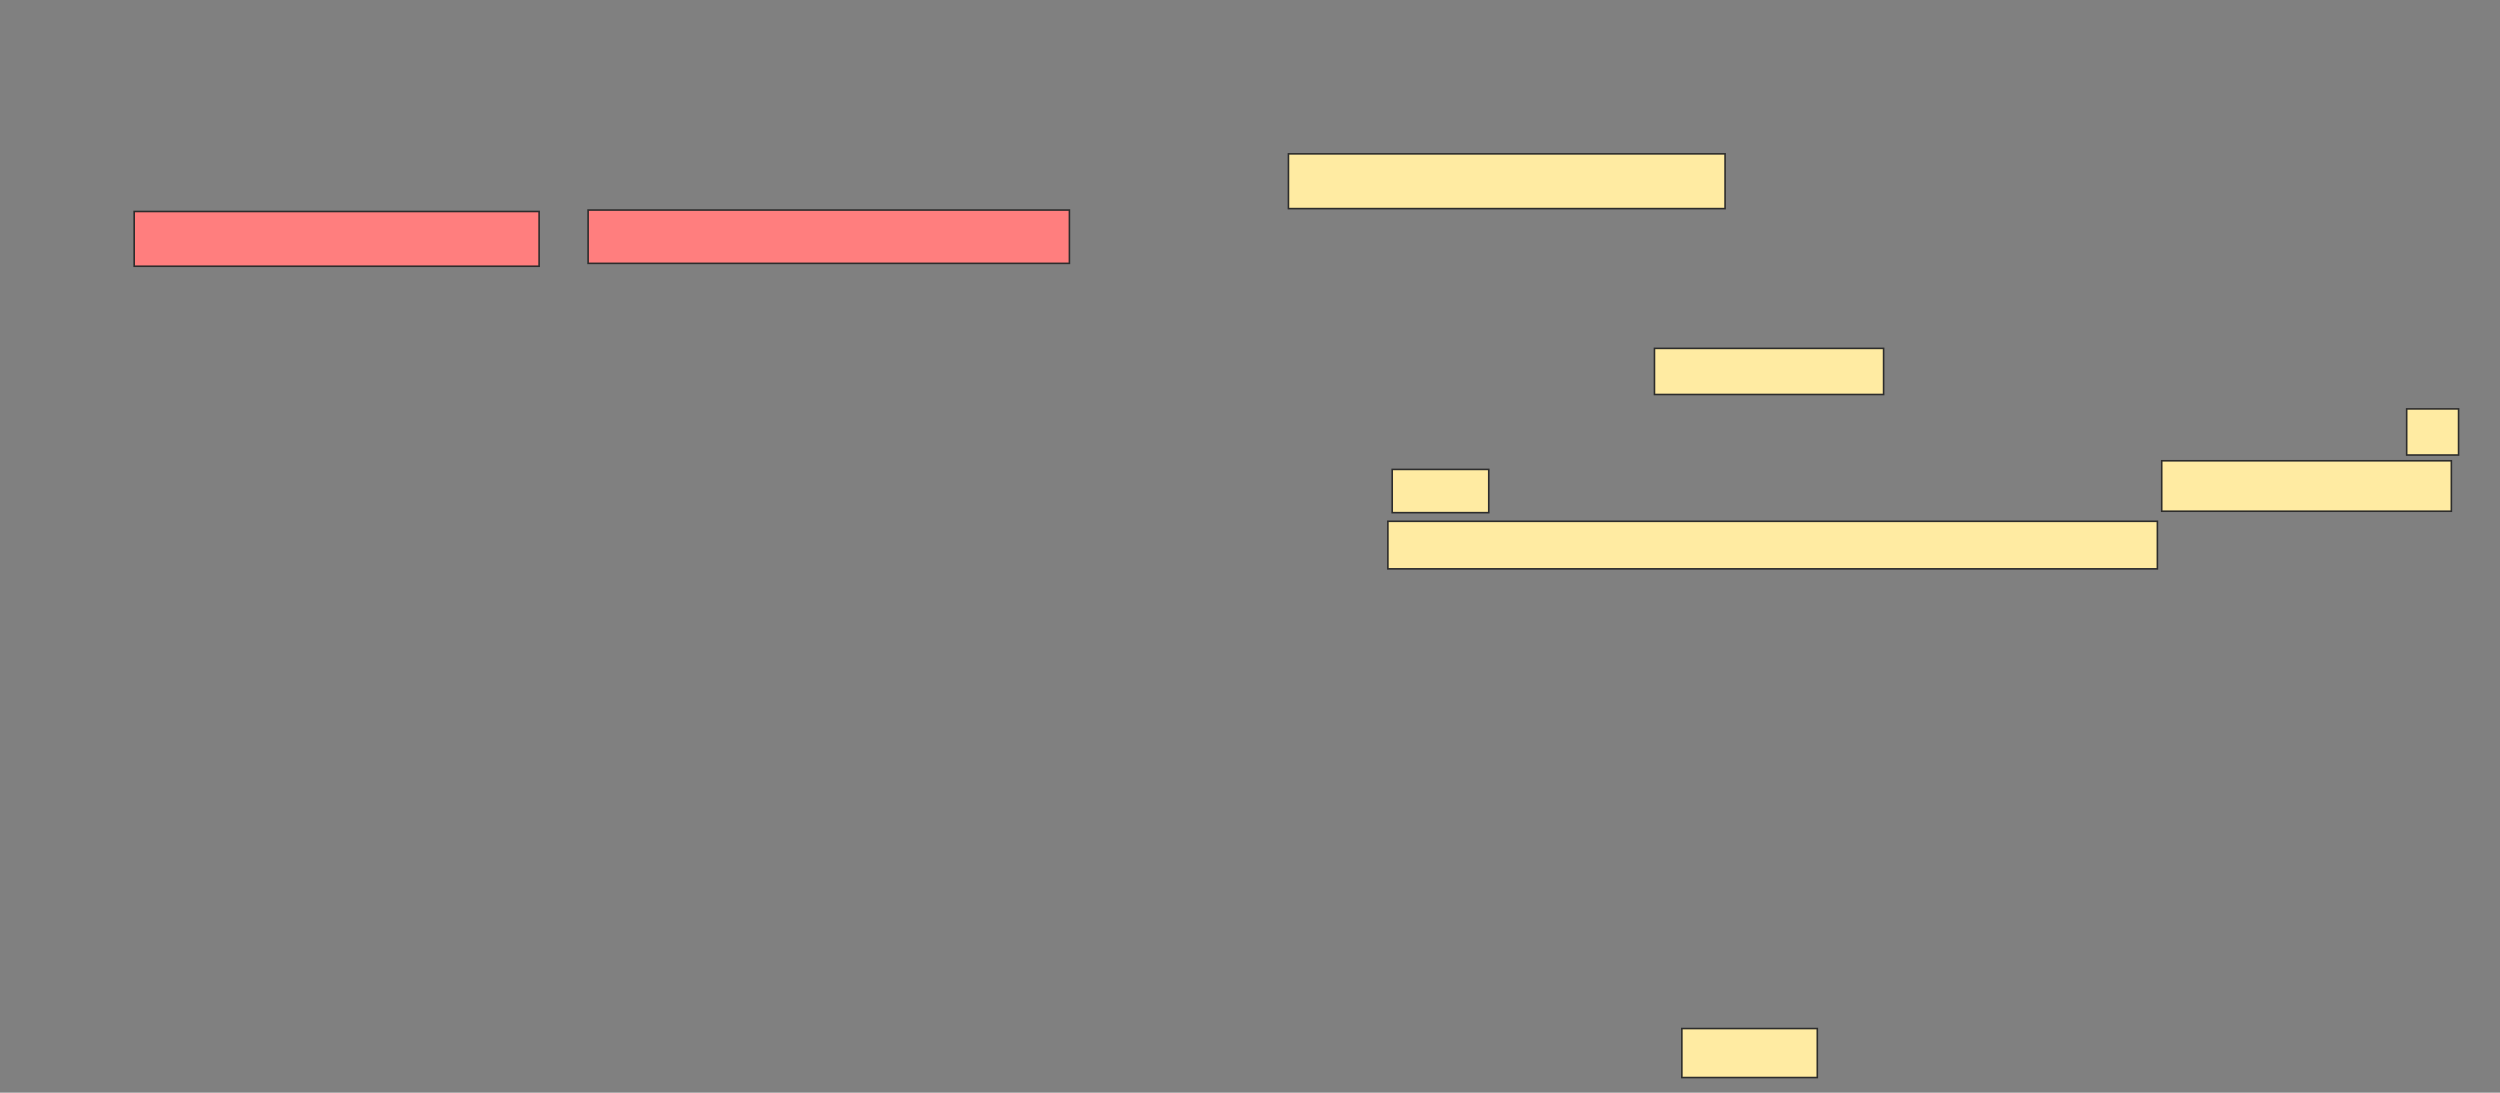 <svg height="677" width="1549" xmlns="http://www.w3.org/2000/svg"><rect width="100%" height="100%" fill="#808080" stroke="none"/><path fill="#FFEBA2" stroke="#2D2D2D" d="M798.321 95.321H1068.857V129.25H798.321z"/><g class="qshape"><path class="qshape" fill="#FF7E7E" stroke="#2D2D2D" d="M83.143 131.036H334.036V164.965H83.143z"/><path class="qshape" fill="#FF7E7E" stroke="#2D2D2D" d="M364.393 130.143H662.607V163.179H364.393z"/></g><path fill="#FFEBA2" stroke="#2D2D2D" d="M1025.107 215.857H1167.071V244.428H1025.107z"/><path fill="#FFEBA2" stroke="#2D2D2D" d="M1491.179 253.357H1523.322V281.928H1491.179z"/><path fill="#FFEBA2" stroke="#2D2D2D" d="M862.607 290.857H922.428V317.643H862.607z"/><path fill="#FFEBA2" stroke="#2D2D2D" d="M1339.393 285.5H1518.857V316.75H1339.393z"/><path fill="#FFEBA2" stroke="#2D2D2D" d="M859.929 323H1336.715V352.464H859.929z"/><path fill="#FFEBA2" stroke="#2D2D2D" d="M1042.071 637.286H1126V667.643H1042.071z"/></svg>